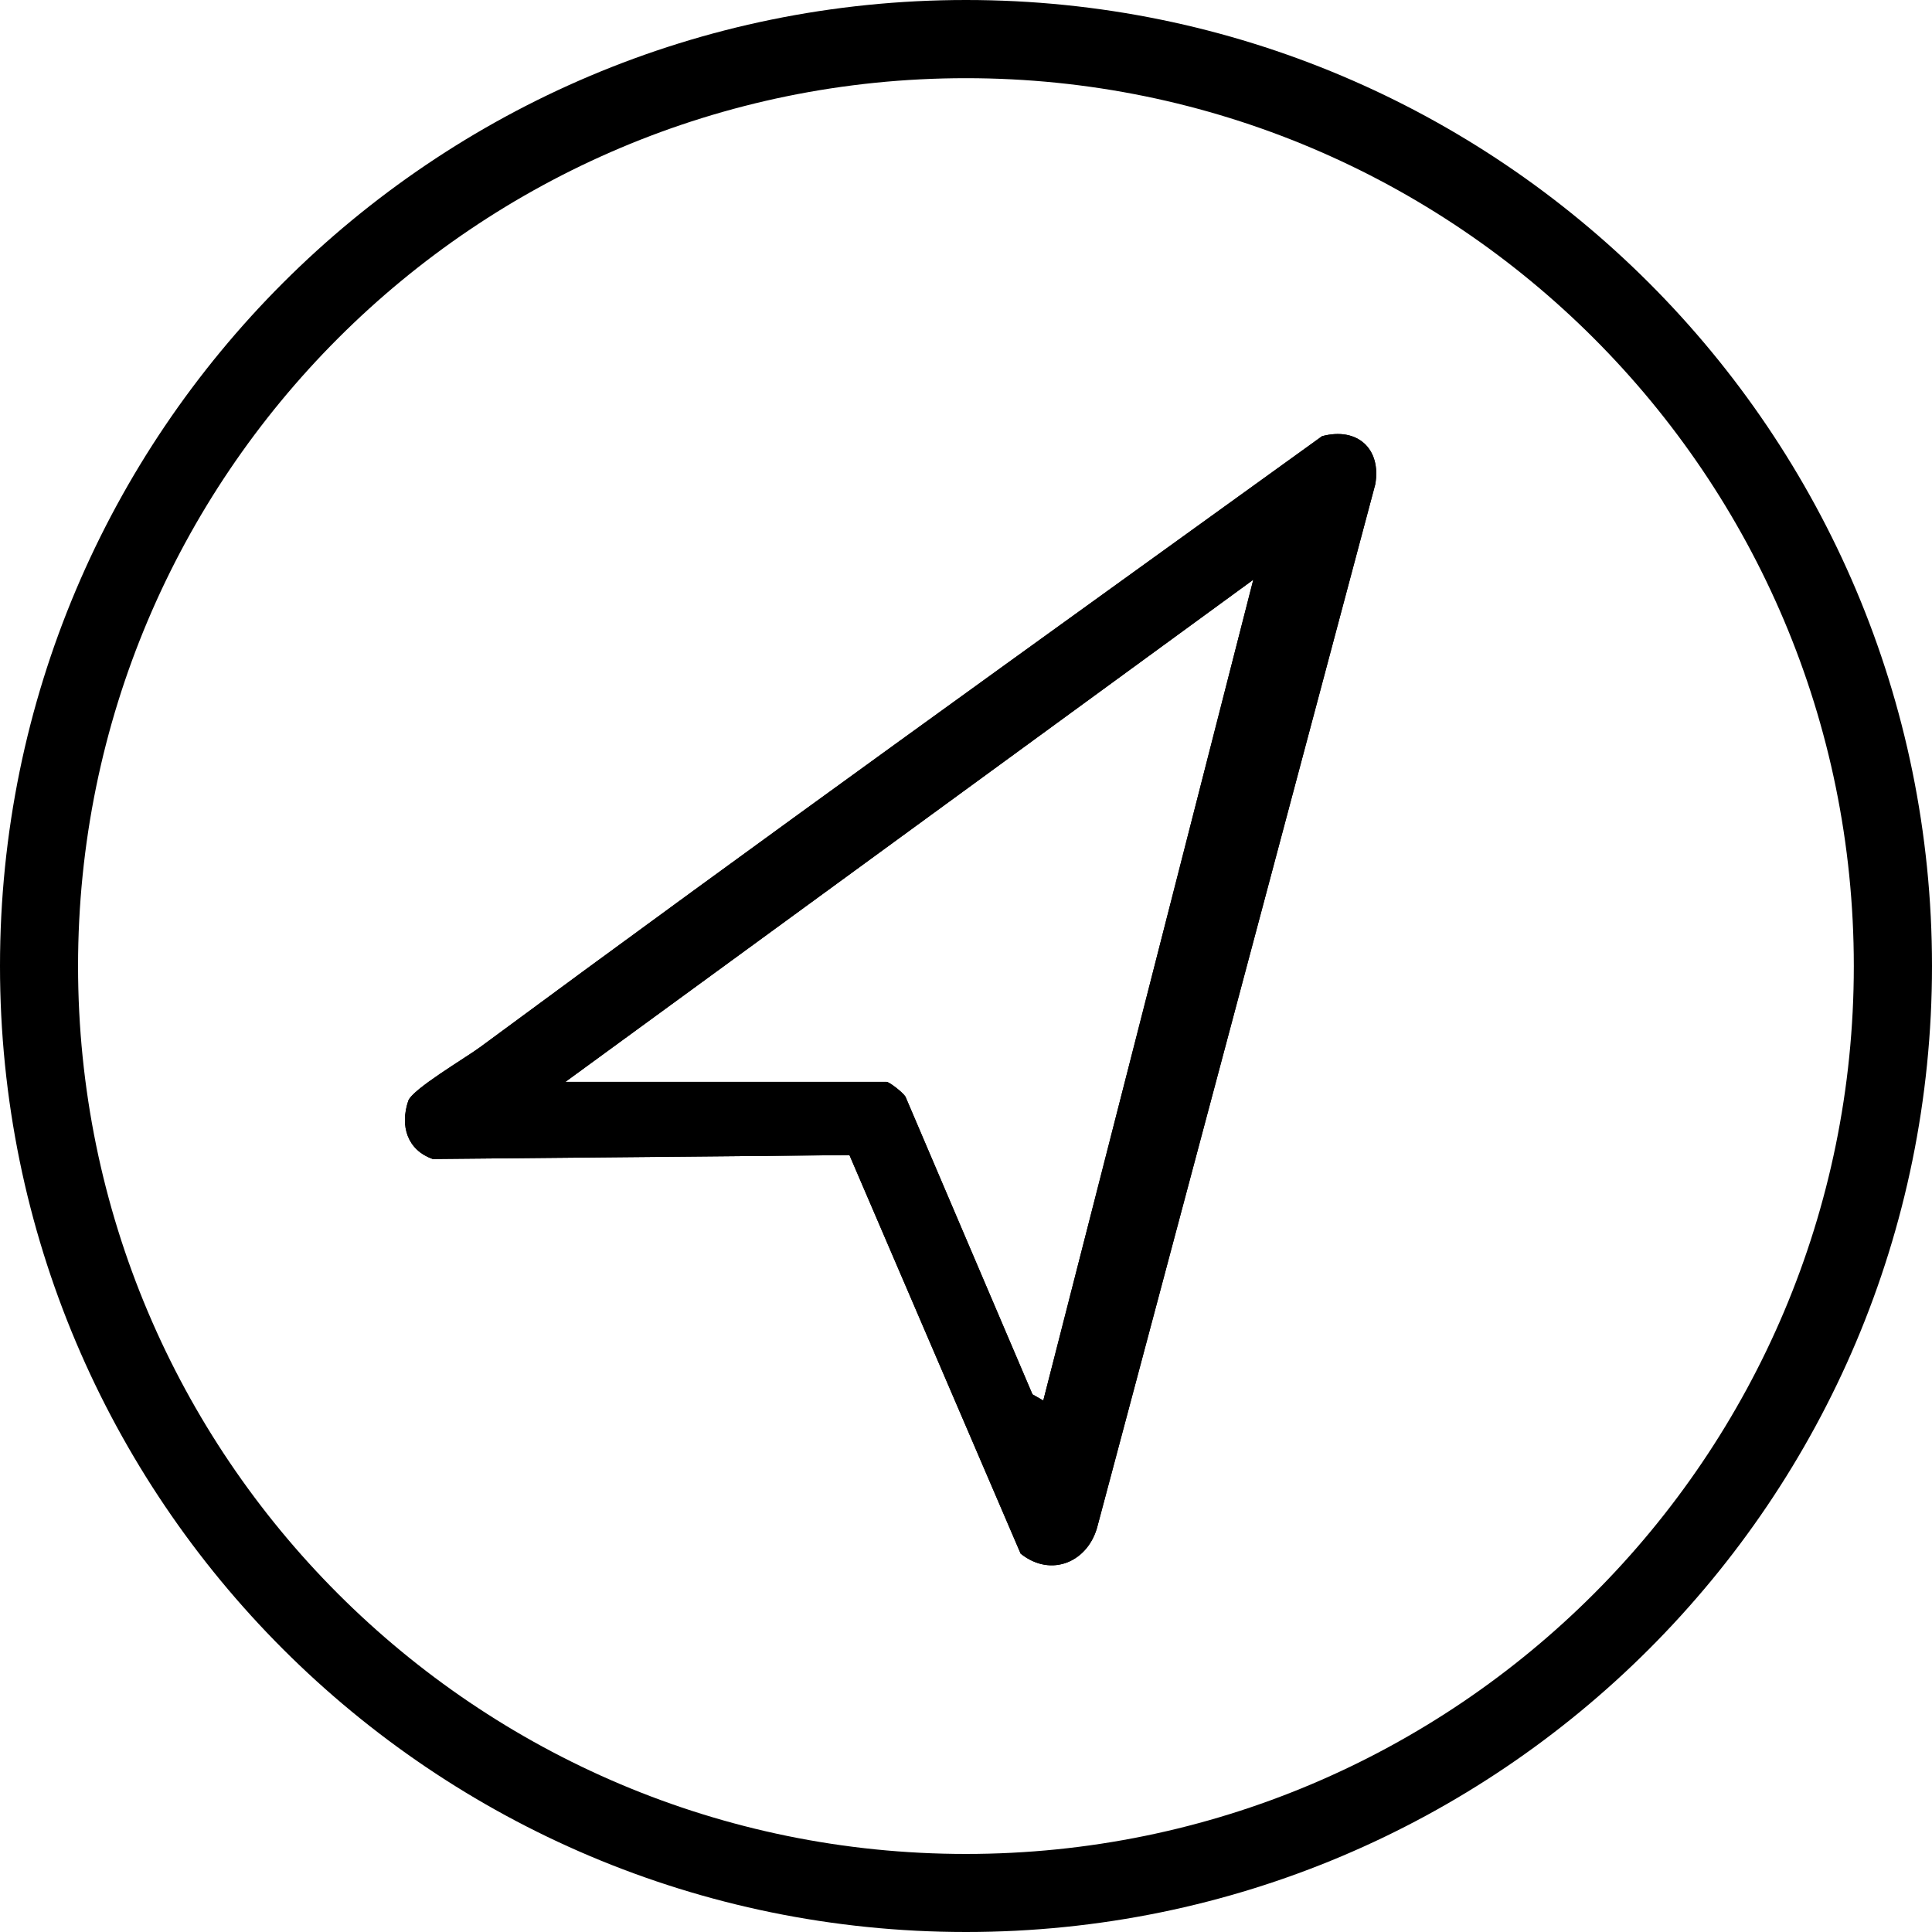 <svg width="30" height="30" viewBox="0 0 30 30" fill="none" xmlns="http://www.w3.org/2000/svg">
<g clip-path="url(#clip0_4638_253)">
<path d="M11.385 17.615C11.486 17.416 11.581 17.214 11.672 17.011C11.869 17.258 11.676 17.597 11.385 17.615Z" fill="#E4E4E4"/>
<path d="M20.529 6.773C16.163 9.923 11.785 13.062 7.454 16.261C7.226 16.429 6.399 16.915 6.339 17.095C6.208 17.487 6.326 17.859 6.72 17.997L13.19 17.936L15.849 24.125C16.325 24.507 16.909 24.251 17.047 23.68L21.355 7.521C21.452 6.97 21.079 6.627 20.529 6.773ZM16.2 21.747L16.032 21.651L14.06 17.029C14.02 16.963 13.81 16.799 13.765 16.799H8.78L19.461 9.002L16.2 21.747ZM20.529 6.773C16.163 9.923 11.785 13.062 7.454 16.261C7.226 16.429 6.399 16.915 6.339 17.095C6.208 17.487 6.326 17.859 6.72 17.997L13.19 17.936L15.849 24.125C16.325 24.507 16.909 24.251 17.047 23.68L21.355 7.521C21.452 6.97 21.079 6.627 20.529 6.773ZM16.2 21.747L16.032 21.651L14.06 17.029C14.02 16.963 13.81 16.799 13.765 16.799H8.78L19.461 9.002L16.2 21.747ZM15 0C6.716 0 0 6.716 0 15C0 23.285 6.716 30 15 30C23.284 30 30 23.285 30 15C30 6.716 23.284 0 15 0ZM14.999 28.788C7.385 28.788 1.212 22.615 1.212 15.001C1.212 7.387 7.385 1.214 14.999 1.214C22.613 1.214 28.786 7.386 28.786 15.001C28.786 22.616 22.613 28.788 14.999 28.788ZM20.529 6.773C16.163 9.923 11.785 13.062 7.454 16.261C7.226 16.429 6.399 16.915 6.339 17.095C6.208 17.487 6.326 17.859 6.72 17.997L13.19 17.936L15.849 24.125C16.325 24.507 16.909 24.251 17.047 23.68L21.355 7.521C21.452 6.97 21.079 6.627 20.529 6.773ZM16.2 21.747L16.032 21.651L14.06 17.029C14.02 16.963 13.81 16.799 13.765 16.799H8.78L19.461 9.002L16.2 21.747ZM20.529 6.773C16.163 9.923 11.785 13.062 7.454 16.261C7.226 16.429 6.399 16.915 6.339 17.095C6.208 17.487 6.326 17.859 6.72 17.997L13.19 17.936L15.849 24.125C16.325 24.507 16.909 24.251 17.047 23.68L21.355 7.521C21.452 6.97 21.079 6.627 20.529 6.773ZM16.2 21.747L16.032 21.651L14.06 17.029C14.02 16.963 13.81 16.799 13.765 16.799H8.78L19.461 9.002L16.2 21.747Z" fill="black"/>
<path d="M20.529 6.773C16.163 9.923 11.785 13.062 7.454 16.261C7.226 16.429 6.399 16.915 6.339 17.095C6.208 17.487 6.326 17.859 6.72 17.997L13.19 17.936L15.848 24.125C16.325 24.507 16.909 24.251 17.046 23.68L21.355 7.521C21.452 6.97 21.079 6.627 20.529 6.773ZM16.2 21.747L16.032 21.651L14.06 17.029C14.019 16.963 13.809 16.799 13.765 16.799H8.78L19.461 9.002L16.2 21.747Z" fill="black"/>
</g>
<defs>
<clipPath id="clip0_4638_253">
<rect width="30" height="30" fill="white"/>
</clipPath>
</defs>
</svg>
